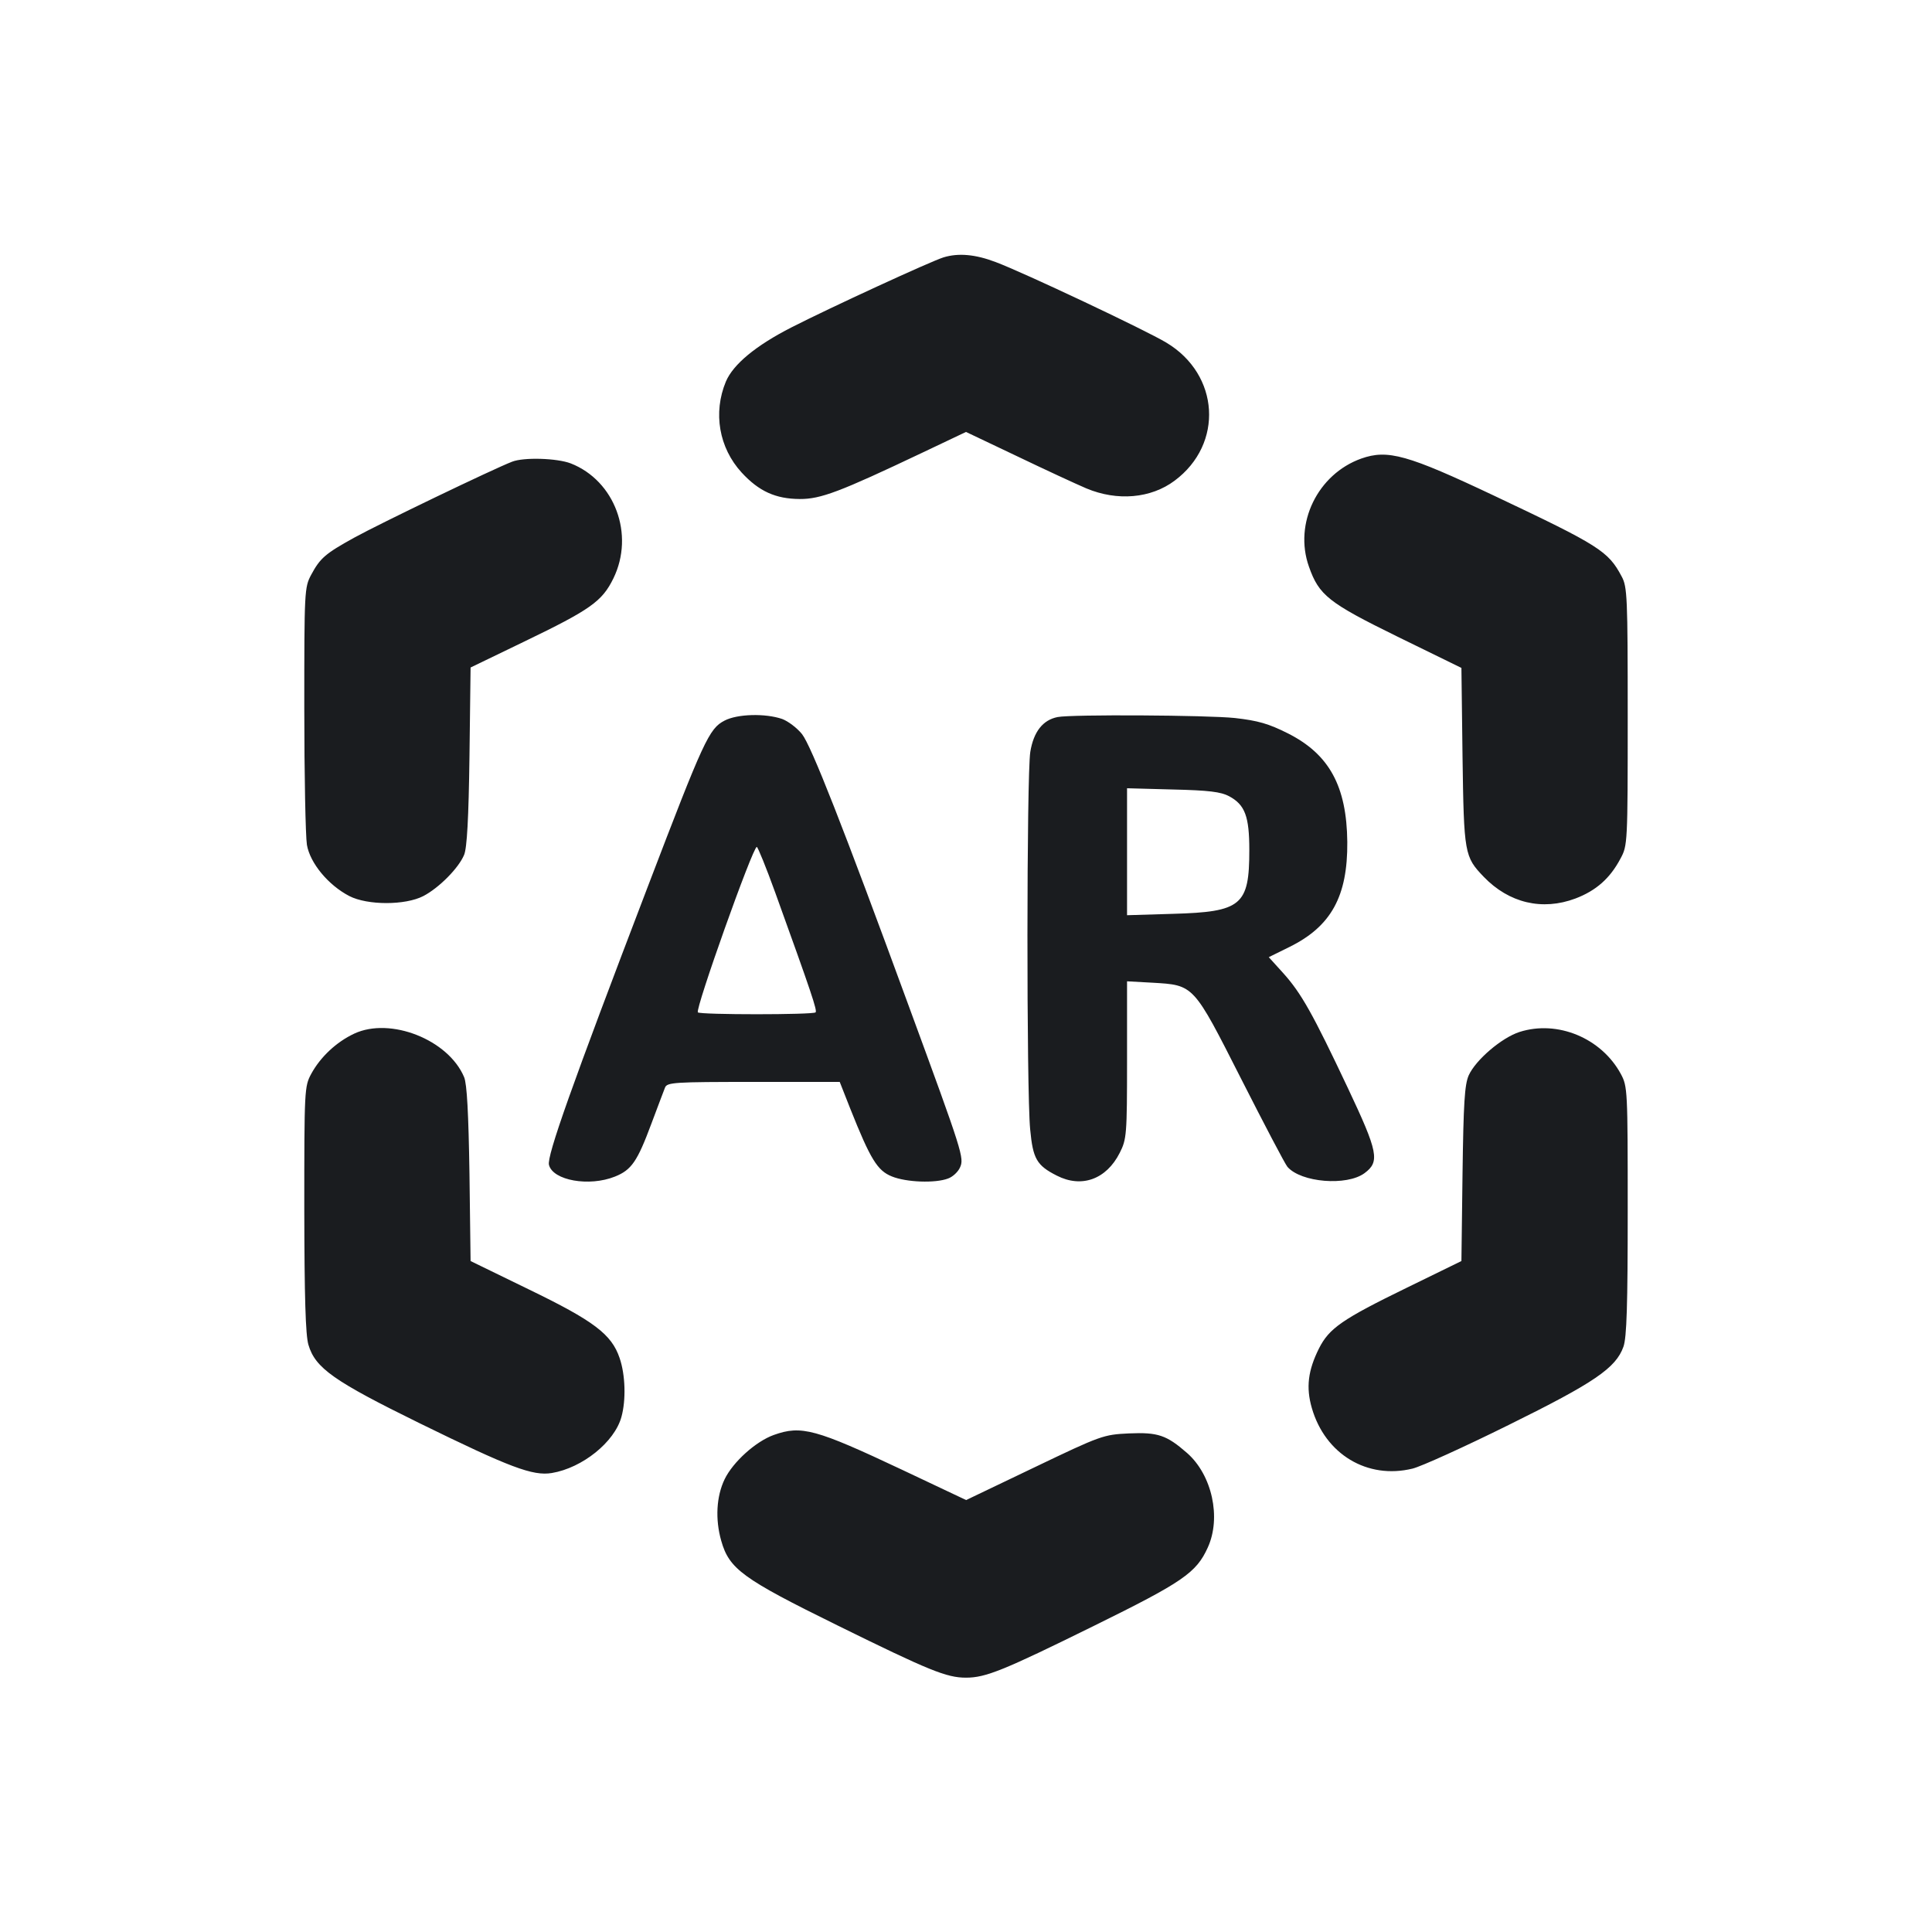 <svg width="14" height="14" viewBox="0 0 14 14" fill="none" xmlns="http://www.w3.org/2000/svg"><path d="M6.837 1.865 C 6.746 1.893,6.014 2.230,5.736 2.372 C 5.477 2.504,5.313 2.640,5.260 2.765 C 5.166 2.991,5.210 3.245,5.374 3.424 C 5.499 3.560,5.620 3.615,5.795 3.616 C 5.947 3.617,6.086 3.564,6.680 3.282 L 7.000 3.130 7.368 3.305 C 7.570 3.402,7.797 3.507,7.872 3.539 C 8.096 3.633,8.340 3.612,8.512 3.483 C 8.869 3.217,8.838 2.714,8.452 2.483 C 8.305 2.394,7.418 1.975,7.215 1.899 C 7.068 1.843,6.945 1.832,6.837 1.865 M9.864 3.323 C 9.548 3.436,9.374 3.793,9.485 4.106 C 9.558 4.314,9.627 4.368,10.126 4.613 L 10.590 4.840 10.598 5.482 C 10.608 6.188,10.612 6.208,10.752 6.354 C 10.935 6.544,11.176 6.601,11.416 6.511 C 11.566 6.454,11.667 6.365,11.743 6.221 C 11.794 6.127,11.795 6.110,11.795 5.192 C 11.795 4.325,11.792 4.252,11.751 4.177 C 11.654 3.994,11.590 3.953,10.831 3.594 C 10.199 3.295,10.056 3.255,9.864 3.323 M3.710 3.346 C 3.573 3.399,2.752 3.794,2.567 3.896 C 2.357 4.012,2.320 4.044,2.255 4.165 C 2.206 4.256,2.205 4.283,2.205 5.133 C 2.205 5.615,2.214 6.059,2.224 6.122 C 2.247 6.255,2.379 6.414,2.531 6.493 C 2.663 6.561,2.937 6.561,3.068 6.493 C 3.181 6.434,3.323 6.291,3.363 6.195 C 3.384 6.146,3.396 5.929,3.402 5.481 L 3.410 4.837 3.799 4.649 C 4.280 4.417,4.363 4.358,4.445 4.191 C 4.600 3.873,4.455 3.483,4.136 3.358 C 4.037 3.320,3.795 3.312,3.710 3.346 M5.250 5.222 C 5.138 5.280,5.100 5.363,4.693 6.428 C 4.141 7.872,3.962 8.377,3.978 8.441 C 4.006 8.554,4.269 8.601,4.456 8.526 C 4.576 8.478,4.618 8.417,4.720 8.143 C 4.766 8.021,4.810 7.903,4.819 7.881 C 4.834 7.843,4.886 7.840,5.460 7.840 L 6.085 7.840 6.161 8.033 C 6.308 8.402,6.358 8.483,6.463 8.525 C 6.569 8.568,6.778 8.575,6.870 8.540 C 6.904 8.528,6.942 8.492,6.956 8.461 C 6.988 8.392,6.978 8.359,6.586 7.292 C 6.104 5.977,5.879 5.406,5.812 5.320 C 5.776 5.275,5.711 5.226,5.668 5.210 C 5.546 5.168,5.343 5.173,5.250 5.222 M7.664 5.196 C 7.557 5.217,7.490 5.302,7.466 5.448 C 7.439 5.615,7.438 7.905,7.465 8.184 C 7.485 8.397,7.512 8.445,7.658 8.519 C 7.838 8.611,8.017 8.546,8.114 8.354 C 8.164 8.255,8.167 8.225,8.167 7.680 L 8.167 7.111 8.350 7.121 C 8.653 7.139,8.645 7.130,8.995 7.820 C 9.162 8.149,9.312 8.435,9.329 8.455 C 9.427 8.569,9.760 8.596,9.888 8.501 C 10.000 8.418,9.987 8.350,9.767 7.884 C 9.513 7.346,9.430 7.198,9.300 7.053 L 9.194 6.936 9.344 6.862 C 9.646 6.713,9.766 6.495,9.763 6.102 C 9.759 5.697,9.632 5.465,9.332 5.314 C 9.193 5.244,9.116 5.222,8.948 5.203 C 8.749 5.182,7.765 5.176,7.664 5.196 M8.907 5.770 C 9.022 5.832,9.053 5.916,9.053 6.160 C 9.053 6.561,8.997 6.608,8.499 6.622 L 8.167 6.632 8.167 6.172 L 8.167 5.712 8.499 5.721 C 8.759 5.727,8.848 5.738,8.907 5.770 M5.618 6.469 C 5.882 7.200,5.923 7.323,5.910 7.336 C 5.891 7.354,5.075 7.354,5.057 7.336 C 5.036 7.314,5.455 6.137,5.484 6.137 C 5.491 6.137,5.552 6.286,5.618 6.469 M2.567 7.490 C 2.437 7.551,2.322 7.659,2.255 7.782 C 2.206 7.873,2.205 7.897,2.205 8.762 C 2.206 9.399,2.214 9.675,2.235 9.745 C 2.285 9.914,2.419 10.008,3.040 10.313 C 3.695 10.634,3.861 10.697,3.999 10.674 C 4.220 10.637,4.453 10.450,4.503 10.268 C 4.537 10.146,4.532 9.963,4.490 9.841 C 4.432 9.669,4.304 9.572,3.831 9.343 L 3.410 9.138 3.402 8.507 C 3.395 8.068,3.384 7.854,3.363 7.805 C 3.249 7.534,2.829 7.368,2.567 7.490 M11.011 7.478 C 10.881 7.520,10.694 7.680,10.643 7.792 C 10.613 7.860,10.605 7.993,10.598 8.506 L 10.590 9.138 10.197 9.330 C 9.725 9.560,9.632 9.625,9.558 9.771 C 9.478 9.931,9.463 10.054,9.506 10.203 C 9.603 10.539,9.909 10.722,10.236 10.642 C 10.298 10.627,10.611 10.485,10.932 10.326 C 11.554 10.019,11.709 9.913,11.764 9.759 C 11.788 9.692,11.795 9.458,11.795 8.773 C 11.795 7.897,11.794 7.873,11.745 7.782 C 11.604 7.522,11.286 7.390,11.011 7.478 M5.608 10.398 C 5.478 10.444,5.312 10.593,5.251 10.719 C 5.191 10.843,5.182 11.009,5.226 11.164 C 5.284 11.370,5.381 11.440,6.070 11.779 C 6.734 12.106,6.859 12.157,7.000 12.157 C 7.143 12.157,7.271 12.105,7.926 11.782 C 8.572 11.464,8.669 11.397,8.752 11.214 C 8.851 10.997,8.783 10.688,8.602 10.529 C 8.453 10.399,8.391 10.378,8.181 10.387 C 7.996 10.396,7.980 10.401,7.496 10.633 L 7.001 10.870 6.540 10.652 C 5.910 10.355,5.807 10.327,5.608 10.398 " fill="#1A1C1F" stroke="none" fill-rule="evenodd"></path></svg>